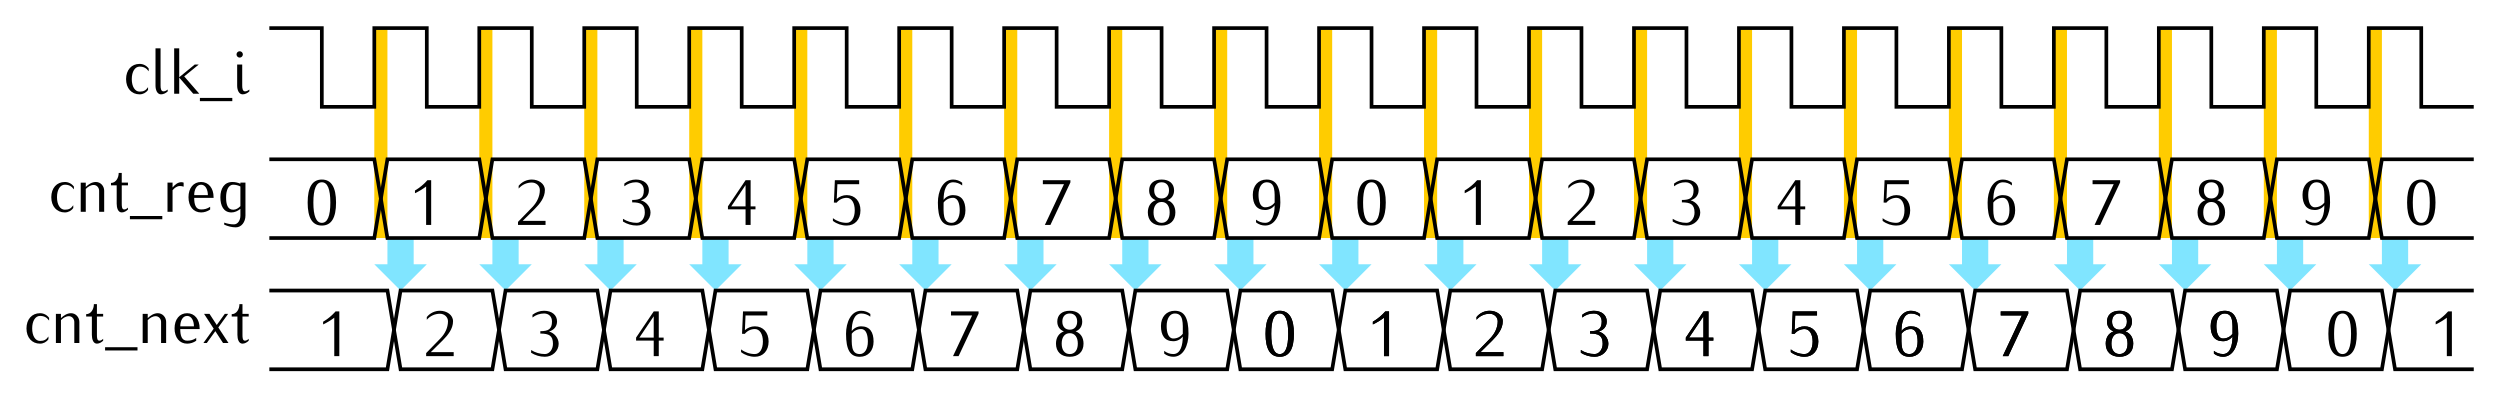 <?xml version="1.0" encoding="UTF-8" standalone="no"?>
<!-- Created with Inkscape (http://www.inkscape.org/) -->

<svg
   width="190.526mm"
   height="30.282mm"
   viewBox="0 0 675.093 107.299"
   id="svg19691"
   version="1.1"
   xmlns="http://www.w3.org/2000/svg"
   xmlns:svg="http://www.w3.org/2000/svg"
   xmlns:rdf="http://www.w3.org/1999/02/22-rdf-syntax-ns#"
   xmlns:cc="http://creativecommons.org/ns#"
   xmlns:dc="http://purl.org/dc/elements/1.1/">
  <defs
     id="defs19693" />
  <g
     id="layer1"
     transform="translate(-15.852,-34.933)">
    <path
       style="fill:#80e5ff;fill-rule:evenodd;stroke:none;stroke-width:1px;stroke-linecap:butt;stroke-linejoin:miter;stroke-opacity:1"
       d="m 574.016,99.213 v 7.087 h -3.543 l 7.087,7.087 7.087,-7.087 h -3.543 v -7.087 z"
       id="path32318" />
    <path
       id="path32320"
       d="m 602.362,99.213 v 7.087 h -3.543 l 7.087,7.087 7.087,-7.087 h -3.543 v -7.087 z"
       style="fill:#80e5ff;fill-rule:evenodd;stroke:none;stroke-width:1px;stroke-linecap:butt;stroke-linejoin:miter;stroke-opacity:1" />
    <path
       style="fill:#80e5ff;fill-rule:evenodd;stroke:none;stroke-width:1px;stroke-linecap:butt;stroke-linejoin:miter;stroke-opacity:1"
       d="m 403.937,99.213 v 7.087 h -3.543 l 7.087,7.087 7.087,-7.087 h -3.543 v -7.087 z"
       id="path32290" />
    <path
       id="path32292"
       d="m 432.283,99.213 v 7.087 h -3.543 l 7.087,7.087 7.087,-7.087 h -3.543 v -7.087 z"
       style="fill:#80e5ff;fill-rule:evenodd;stroke:none;stroke-width:1px;stroke-linecap:butt;stroke-linejoin:miter;stroke-opacity:1" />
    <path
       style="fill:#80e5ff;fill-rule:evenodd;stroke:none;stroke-width:1px;stroke-linecap:butt;stroke-linejoin:miter;stroke-opacity:1"
       d="m 460.63,99.213 v 7.087 h -3.543 l 7.087,7.087 7.087,-7.087 h -3.543 v -7.087 z"
       id="path32294" />
    <path
       id="path32296"
       d="m 488.976,99.213 v 7.087 h -3.543 l 7.087,7.087 7.087,-7.087 h -3.543 v -7.087 z"
       style="fill:#80e5ff;fill-rule:evenodd;stroke:none;stroke-width:1px;stroke-linecap:butt;stroke-linejoin:miter;stroke-opacity:1" />
    <path
       id="path32298"
       d="m 517.323,99.213 v 7.087 h -3.543 l 7.087,7.087 7.087,-7.087 h -3.543 v -7.087 z"
       style="fill:#80e5ff;fill-rule:evenodd;stroke:none;stroke-width:1px;stroke-linecap:butt;stroke-linejoin:miter;stroke-opacity:1" />
    <path
       style="fill:#80e5ff;fill-rule:evenodd;stroke:none;stroke-width:1px;stroke-linecap:butt;stroke-linejoin:miter;stroke-opacity:1"
       d="m 545.669,99.213 v 7.087 h -3.543 l 7.087,7.087 7.087,-7.087 h -3.543 v -7.087 z"
       id="path32300" />
    <path
       id="path32302"
       d="m 347.244,99.213 v 7.087 h -3.543 l 7.087,7.087 7.087,-7.087 h -3.543 v -7.087 z"
       style="fill:#80e5ff;fill-rule:evenodd;stroke:none;stroke-width:1px;stroke-linecap:butt;stroke-linejoin:miter;stroke-opacity:1" />
    <path
       style="fill:#80e5ff;fill-rule:evenodd;stroke:none;stroke-width:1px;stroke-linecap:butt;stroke-linejoin:miter;stroke-opacity:1"
       d="m 375.591,99.213 v 7.087 h -3.543 l 7.087,7.087 7.087,-7.087 h -3.543 v -7.087 z"
       id="path32304" />
    <path
       id="path32278"
       d="m 177.165,99.213 v 7.087 h -3.543 l 7.087,7.087 7.087,-7.087 h -3.543 v -7.087 z"
       style="fill:#80e5ff;fill-rule:evenodd;stroke:none;stroke-width:1px;stroke-linecap:butt;stroke-linejoin:miter;stroke-opacity:1" />
    <path
       style="fill:#80e5ff;fill-rule:evenodd;stroke:none;stroke-width:1px;stroke-linecap:butt;stroke-linejoin:miter;stroke-opacity:1"
       d="m 205.512,99.213 v 7.087 h -3.543 l 7.087,7.087 7.087,-7.087 h -3.543 v -7.087 z"
       id="path32280" />
    <path
       id="path32282"
       d="m 233.858,99.213 v 7.087 h -3.543 l 7.087,7.087 7.087,-7.087 h -3.543 v -7.087 z"
       style="fill:#80e5ff;fill-rule:evenodd;stroke:none;stroke-width:1px;stroke-linecap:butt;stroke-linejoin:miter;stroke-opacity:1" />
    <path
       style="fill:#80e5ff;fill-rule:evenodd;stroke:none;stroke-width:1px;stroke-linecap:butt;stroke-linejoin:miter;stroke-opacity:1"
       d="m 262.205,99.213 v 7.087 h -3.543 l 7.087,7.087 7.087,-7.087 h -3.543 v -7.087 z"
       id="path32284" />
    <path
       style="fill:#80e5ff;fill-rule:evenodd;stroke:none;stroke-width:1px;stroke-linecap:butt;stroke-linejoin:miter;stroke-opacity:1"
       d="m 290.551,99.213 v 7.087 h -3.543 l 7.087,7.087 7.087,-7.087 h -3.543 v -7.087 z"
       id="path32286" />
    <path
       id="path32288"
       d="m 318.898,99.213 v 7.087 h -3.543 l 7.087,7.087 7.087,-7.087 h -3.543 v -7.087 z"
       style="fill:#80e5ff;fill-rule:evenodd;stroke:none;stroke-width:1px;stroke-linecap:butt;stroke-linejoin:miter;stroke-opacity:1" />
    <path
       style="fill:#80e5ff;fill-rule:evenodd;stroke:none;stroke-width:1px;stroke-linecap:butt;stroke-linejoin:miter;stroke-opacity:1"
       d="m 120.472,99.213 v 7.087 h -3.543 l 7.087,7.087 7.087,-7.087 h -3.543 v -7.087 z"
       id="path32274" />
    <path
       id="path32276"
       d="m 148.819,99.213 v 7.087 h -3.543 l 7.087,7.087 7.087,-7.087 h -3.543 v -7.087 z"
       style="fill:#80e5ff;fill-rule:evenodd;stroke:none;stroke-width:1px;stroke-linecap:butt;stroke-linejoin:miter;stroke-opacity:1" />
    <path
       id="path32306"
       d="m 630.709,99.213 v 7.087 h -3.543 l 7.087,7.087 7.087,-7.087 h -3.543 v -7.087 z"
       style="fill:#80e5ff;fill-rule:evenodd;stroke:none;stroke-width:1px;stroke-linecap:butt;stroke-linejoin:miter;stroke-opacity:1" />
    <path
       style="fill:#80e5ff;fill-rule:evenodd;stroke:none;stroke-width:1px;stroke-linecap:butt;stroke-linejoin:miter;stroke-opacity:1"
       d="m 659.055,99.213 v 7.087 h -3.543 l 7.087,7.087 7.087,-7.087 h -3.543 v -7.087 z"
       id="path32308" />
    <path
       id="rect31670"
       style="fill:#ffcc00;stroke-width:5.669"
       d="m 116.929,42.52 h 3.543 c 0,0 0,10e-7 0,2e-6 v 56.693 c 0,10e-7 0,10e-7 0,10e-7 h -3.543 c 0,0 0,0 0,-10e-7 v -56.693 c 0,-1e-6 0,-2e-6 0,-2e-6 z" />
    <path
       id="rect32212"
       style="fill:#ffcc00;stroke-width:5.669"
       d="m 145.276,42.52 h 3.543 c 0,0 0,10e-7 0,2e-6 v 56.693 c 0,10e-7 0,10e-7 0,10e-7 h -3.543 c 0,0 0,0 0,-10e-7 v -56.693 c 0,-1e-6 0,-2e-6 0,-2e-6 z" />
    <path
       id="rect32214"
       style="fill:#ffcc00;stroke-width:5.669"
       d="m 173.622,42.52 h 3.543 c 0,0 0,10e-7 0,2e-6 v 56.693 c 0,10e-7 0,10e-7 0,10e-7 h -3.543 c 0,0 0,0 0,-10e-7 v -56.693 c 0,-1e-6 0,-2e-6 0,-2e-6 z" />
    <path
       id="rect32216"
       style="fill:#ffcc00;stroke-width:5.669"
       d="m 201.969,42.52 h 3.543 c 0,0 0,10e-7 0,2e-6 v 56.693 c 0,10e-7 0,10e-7 0,10e-7 h -3.543 c 0,0 0,0 0,-10e-7 v -56.693 c 0,-1e-6 0,-2e-6 0,-2e-6 z" />
    <path
       id="rect32218"
       style="fill:#ffcc00;stroke-width:5.669"
       d="m 230.315,42.52 h 3.543 c 0,0 0,10e-7 0,2e-6 v 56.693 c 0,10e-7 0,10e-7 0,10e-7 h -3.543 c 0,0 0,0 0,-10e-7 v -56.693 c 0,-1e-6 0,-2e-6 0,-2e-6 z" />
    <path
       id="rect32220"
       style="fill:#ffcc00;stroke-width:5.669"
       d="m 258.661,42.52 h 3.543 c 0,0 0,10e-7 0,2e-6 v 56.693 c 0,10e-7 0,10e-7 0,10e-7 h -3.543 c 0,0 0,0 0,-10e-7 v -56.693 c 0,-1e-6 0,-2e-6 0,-2e-6 z" />
    <path
       id="rect32222"
       style="fill:#ffcc00;stroke-width:5.669"
       d="m 287.008,42.52 h 3.543 c 0,0 10e-6,10e-7 10e-6,2e-6 v 56.693 c 0,10e-7 -10e-6,10e-7 -10e-6,10e-7 h -3.543 c -10e-6,0 -10e-6,0 -10e-6,-10e-7 v -56.693 c 0,-1e-6 0,-2e-6 10e-6,-2e-6 z" />
    <path
       id="rect32224"
       style="fill:#ffcc00;stroke-width:5.669"
       d="m 315.354,42.52 h 3.543 c 0,0 0,10e-7 0,2e-6 v 56.693 c 0,10e-7 0,10e-7 0,10e-7 h -3.543 c 0,0 0,0 0,-10e-7 v -56.693 c 0,-1e-6 0,-2e-6 0,-2e-6 z" />
    <path
       id="rect32226"
       style="fill:#ffcc00;stroke-width:5.669"
       d="m 343.701,42.52 h 3.543 c 0,0 0,10e-7 0,2e-6 v 56.693 c 0,10e-7 0,10e-7 0,10e-7 h -3.543 c 0,0 0,0 0,-10e-7 v -56.693 c 0,-1e-6 0,-2e-6 0,-2e-6 z" />
    <path
       id="rect32228"
       style="fill:#ffcc00;stroke-width:5.669"
       d="m 372.047,42.52 h 3.543 c 0,0 0,10e-7 0,2e-6 v 56.693 c 0,10e-7 0,10e-7 0,10e-7 h -3.543 c 0,0 0,0 0,-10e-7 v -56.693 c 0,-1e-6 0,-2e-6 0,-2e-6 z" />
    <path
       id="rect32230"
       style="fill:#ffcc00;stroke-width:5.669"
       d="m 400.394,42.52 h 3.543 c 0,0 0,10e-7 0,2e-6 v 56.693 c 0,10e-7 0,10e-7 0,10e-7 h -3.543 c 0,0 0,0 0,-10e-7 v -56.693 c 0,-1e-6 0,-2e-6 0,-2e-6 z" />
    <path
       id="rect32232"
       style="fill:#ffcc00;stroke-width:5.669"
       d="m 428.74,42.52 h 3.543 c 0,0 0,10e-7 0,2e-6 v 56.693 c 0,10e-7 0,10e-7 0,10e-7 h -3.543 c 0,0 0,0 0,-10e-7 v -56.693 c 0,-1e-6 0,-2e-6 0,-2e-6 z" />
    <path
       id="rect32234"
       style="fill:#ffcc00;stroke-width:5.669"
       d="m 457.087,42.52 h 3.543 c 0,0 0,10e-7 0,2e-6 v 56.693 c 0,10e-7 0,10e-7 0,10e-7 h -3.543 c 0,0 0,0 0,-10e-7 v -56.693 c 0,-1e-6 0,-2e-6 0,-2e-6 z" />
    <path
       id="rect32236"
       style="fill:#ffcc00;stroke-width:5.669"
       d="m 485.433,42.52 h 3.543 c 1e-5,0 1e-5,10e-7 1e-5,2e-6 v 56.693 c 0,10e-7 0,10e-7 -1e-5,10e-7 h -3.543 c 0,0 -10e-6,0 -10e-6,-10e-7 v -56.693 c 0,-1e-6 10e-6,-2e-6 10e-6,-2e-6 z" />
    <path
       id="rect32238"
       style="fill:#ffcc00;stroke-width:5.669"
       d="m 513.78,42.52 h 3.543 c 0,0 0,10e-7 0,2e-6 v 56.693 c 0,10e-7 0,10e-7 0,10e-7 h -3.543 c 0,0 0,0 0,-10e-7 v -56.693 c 0,-1e-6 0,-2e-6 0,-2e-6 z" />
    <path
       id="rect32240"
       style="fill:#ffcc00;stroke-width:5.669"
       d="m 542.126,42.52 h 3.543 c 0,0 0,10e-7 0,2e-6 v 56.693 c 0,10e-7 0,10e-7 0,10e-7 h -3.543 c 0,0 0,0 0,-10e-7 v -56.693 c 0,-1e-6 0,-2e-6 0,-2e-6 z" />
    <path
       id="rect32242"
       style="fill:#ffcc00;stroke-width:5.669"
       d="m 570.472,42.52 h 3.543 c 0,0 0,10e-7 0,2e-6 v 56.693 c 0,10e-7 0,10e-7 0,10e-7 h -3.543 c 0,0 0,0 0,-10e-7 v -56.693 c 0,-1e-6 0,-2e-6 0,-2e-6 z" />
    <path
       id="rect32244"
       style="fill:#ffcc00;stroke-width:5.669"
       d="m 598.819,42.52 h 3.543 c 0,0 0,10e-7 0,2e-6 v 56.693 c 0,10e-7 0,10e-7 0,10e-7 h -3.543 c 0,0 0,0 0,-10e-7 v -56.693 c 0,-1e-6 0,-2e-6 0,-2e-6 z" />
    <path
       id="rect32246"
       style="fill:#ffcc00;stroke-width:5.669"
       d="m 627.165,42.52 h 3.543 c 0,0 0,10e-7 0,2e-6 v 56.693 c 0,10e-7 0,10e-7 0,10e-7 h -3.543 c 0,0 0,0 0,-10e-7 v -56.693 c 0,-1e-6 0,-2e-6 0,-2e-6 z" />
    <path
       id="rect32248"
       style="fill:#ffcc00;stroke-width:5.669"
       d="m 655.512,42.52 h 3.543 c 0,0 0,10e-7 0,2e-6 v 56.693 c 0,10e-7 0,10e-7 0,10e-7 h -3.543 c 0,0 0,0 0,-10e-7 v -56.693 c 0,-1e-6 0,-2e-6 0,-2e-6 z" />
    <g
       aria-label="clk_i"
       id="text24487"
       style="line-height:0%;font-family:Iwona;-inkscape-font-specification:Iwona;text-align:end;letter-spacing:0px;word-spacing:0px;text-anchor:end;stroke-width:1px">
      <path
         d="m 56.006,54.181 v -0.735 c -0.56,-0.787 -1.47,-1.26 -2.45,-1.26 -2.188,0 -3.658,1.645 -3.658,4.112 0,2.467 1.47,4.112 3.658,4.112 0.91,0 1.768,-0.455 2.275,-1.208 v -0.735 c -0.595,0.892 -1.208,1.208 -2.275,1.208 -1.26,0 -2.118,-1.347 -2.118,-3.377 0,-2.03 0.858,-3.377 2.118,-3.377 1.085,0 1.82,0.385 2.45,1.26 z"
         style="font-size:17.5px;line-height:10"
         id="path183" />
      <path
         d="m 61.134,59.624 v -0.525 c -0.333,0.28 -0.718,0.507 -1.155,0.507 -0.647,0 -0.77,-0.805 -0.77,-1.558 v -10.062 h -1.365 v 10.062 c 0,1.173 0.455,2.362 1.488,2.362 0.665,0 1.295,-0.333 1.802,-0.787 z"
         style="font-size:17.5px;line-height:10"
         id="path185" />
      <path
         d="m 69.656,60.236 -4.06,-4.673 3.92,-3.203 h -1.085 l -4.183,3.43 v -7.805 h -1.365 v 12.25 h 1.365 v -4.357 l 3.78,4.357 z"
         style="font-size:17.5px;line-height:10"
         id="path187" />
      <path
         d="m 78.581,62.249 v -0.875 h -8.75 v 0.875 z"
         style="font-size:17.5px;line-height:10"
         id="path189" />
      <path
         d="m 83.183,59.624 v -0.525 c -0.333,0.28 -0.718,0.507 -1.155,0.507 -0.647,0 -0.77,-0.805 -0.77,-1.558 v -5.688 h -1.365 v 5.688 c 0,1.173 0.455,2.362 1.488,2.362 0.665,0 1.295,-0.333 1.802,-0.787 z m -1.75,-9.992 c 0,-0.472 -0.385,-0.858 -0.858,-0.858 -0.472,0 -0.858,0.385 -0.858,0.858 0,0.472 0.385,0.858 0.858,0.858 0.472,0 0.858,-0.385 0.858,-0.858 z"
         style="font-size:17.5px;line-height:10"
         id="path191" />
    </g>
    <g
       aria-label="cnt_reg"
       id="text24491"
       style="line-height:0%;font-family:Iwona;-inkscape-font-specification:Iwona;text-align:end;letter-spacing:0px;word-spacing:0px;text-anchor:end;stroke-width:1px">
      <path
         d="m 35.811,86.071 v -0.735 c -0.56,-0.787 -1.47,-1.26 -2.45,-1.26 -2.188,0 -3.658,1.645 -3.658,4.112 0,2.467 1.47,4.112 3.658,4.112 0.91,0 1.768,-0.455 2.275,-1.208 v -0.735 c -0.595,0.892 -1.208,1.208 -2.275,1.208 -1.26,0 -2.118,-1.347 -2.118,-3.377 0,-2.03 0.858,-3.377 2.118,-3.377 1.085,0 1.82,0.385 2.45,1.26 z"
         style="font-size:17.5px;line-height:10"
         id="path194" />
      <path
         d="m 43.984,92.126 v -5.688 c 0,-1.278 -0.98,-2.362 -2.24,-2.362 -1.05,0 -1.978,0.595 -2.73,1.33 v -1.155 h -1.365 v 7.875 h 1.365 v -6.178 c 0.595,-0.595 1.33,-1.067 2.152,-1.067 0.823,0 1.452,0.718 1.452,1.558 v 5.688 z"
         style="font-size:17.5px;line-height:10"
         id="path196" />
      <path
         d="m 50.406,91.513 v -0.525 c -0.28,0.28 -0.613,0.507 -1.015,0.507 -0.63,0 -0.665,-0.823 -0.665,-1.558 v -4.952 h 1.68 v -0.735 h -1.68 v -2.625 h -0.823 c 0,1.4 -0.805,2.712 -2.083,2.712 v 0.647 h 1.54 v 4.952 c 0,1.155 0.367,2.362 1.365,2.362 0.647,0 1.208,-0.35 1.68,-0.787 z"
         style="font-size:17.5px;line-height:10"
         id="path198" />
      <path
         d="m 59.681,94.138 v -0.875 h -8.75 v 0.875 z"
         style="font-size:17.5px;line-height:10"
         id="path200" />
      <path
         d="m 65.439,85.336 v -1.085 c -0.193,-0.07 -0.403,-0.122 -0.595,-0.122 -0.98,0 -1.768,0.682 -2.397,1.435 v -1.312 h -1.365 v 7.875 h 1.365 v -5.827 c 0.525,-0.613 1.19,-1.137 1.995,-1.137 0.333,0 0.682,0.07 0.998,0.175 z"
         style="font-size:17.5px;line-height:10"
         id="path202" />
      <path
         d="m 73.524,88.363 v -0.175 c 0,-2.467 -1.347,-4.112 -3.377,-4.112 -2.047,0 -3.395,1.645 -3.395,4.112 0,2.467 1.347,4.112 3.395,4.112 0.875,0 1.732,-0.28 2.45,-0.787 v -0.735 c -0.823,0.525 -1.488,0.718 -2.45,0.718 -1.488,0 -1.855,-1.417 -1.855,-3.132 z m -1.54,-0.735 h -3.692 c 0,-1.4 0.595,-2.817 1.855,-2.817 1.242,0 1.837,1.417 1.837,2.817 z"
         style="font-size:17.5px;line-height:10"
         id="path204" />
      <path
         d="m 82.133,93.176 v -8.925 h -1.365 v 0.297 c -0.682,-0.297 -1.417,-0.472 -2.152,-0.472 -2.188,0 -3.255,1.75 -3.255,4.112 0,2.328 0.875,4.112 2.993,4.112 0.892,0 1.715,-0.403 2.415,-0.963 v 1.837 c 0,1.208 -0.665,2.345 -1.75,2.345 -0.892,0 -1.785,-0.175 -2.625,-0.472 v 0.542 c 0.98,0.455 2.065,0.735 3.15,0.735 1.54,0 2.59,-1.505 2.59,-3.15 z m -1.365,-2.572 c -0.525,0.525 -1.173,0.963 -1.925,0.963 -1.593,0 -1.942,-1.54 -1.942,-3.377 0,-1.645 0.507,-3.377 1.942,-3.377 0.665,0 1.33,0.175 1.925,0.472 z"
         style="font-size:17.5px;line-height:10"
         id="path206" />
    </g>
    <path
       style="fill:none;fill-rule:evenodd;stroke:#000000;stroke-width:1px;stroke-linecap:butt;stroke-linejoin:miter;stroke-opacity:1"
       d="m 88.583,42.52 h 14.173 v 21.26 h 14.173 V 42.52 h 14.173 v 21.26 h 14.173 V 42.52 h 14.173 v 21.26 h 14.173 V 42.52 h 14.173 v 21.26 h 14.173 V 42.52 h 14.173 v 21.26 h 14.173 V 42.52 h 14.173 V 63.78 H 258.661 V 42.52 h 14.173 v 21.26 h 14.173 V 42.52 h 14.173 v 21.26 h 14.173 V 42.52 h 14.173 v 21.26 h 14.173 V 42.52 h 14.173 v 21.26 h 14.173 V 42.52 h 14.173 v 21.26 h 14.173 V 42.52 h 14.173 v 21.26 h 14.173 V 42.52 h 14.173 V 63.78 H 457.087 V 42.52 h 14.173 v 21.26 h 14.173 V 42.52 h 14.173 v 21.26 h 14.173 V 42.52 h 14.173 v 21.26 h 14.173 l 1e-5,-21.26 h 14.173 v 21.26 h 14.173 V 42.52 h 14.173 v 21.26 h 14.173 V 42.52 h 14.173 v 21.26 h 14.173 V 42.52 h 14.173 v 21.26 h 14.173 V 42.52 h 14.173 v 21.26 h 14.173"
       id="path29163" />
    <path
       id="path29175"
       d="m 88.583,99.213 h 28.346 l 3.543,-21.26 h 24.803 l 3.543,21.26 h 24.803 l 3.543,-21.26 h 24.803 l 3.543,21.26 h 24.803 l 3.543,-21.26 h 24.803 l 3.543,21.26 h 24.803 l 3.543,-21.26 h 24.803 l 3.543,21.26 h 24.803 l 3.543,-21.26 h 24.803 l 3.543,21.26 h 24.803 l 3.543,-21.26 h 24.803 l 3.543,21.26 h 24.803 l 3.543,-21.26 h 24.803 l 3.543,21.26 h 24.803 l 3.543,-21.26 h 24.803 l 3.543,21.26 h 24.803 l 3.543,-21.26 h 24.803 l 3.543,21.26 h 24.803 l 3.543,-21.26 h 24.803 l 3.543,21.26 h 24.803"
       style="fill:none;fill-rule:evenodd;stroke:#000000;stroke-width:1px;stroke-linecap:butt;stroke-linejoin:miter;stroke-opacity:1" />
    <path
       style="fill:none;fill-rule:evenodd;stroke:#000000;stroke-width:1px;stroke-linecap:butt;stroke-linejoin:miter;stroke-opacity:1"
       d="m 88.583,77.953 h 28.346 l 3.543,21.26 h 24.803 l 3.543,-21.26 h 24.803 l 3.543,21.26 h 24.803 l 3.543,-21.26 h 24.803 l 3.543,21.26 h 24.803 l 3.543,-21.26 h 24.803 l 3.543,21.26 h 24.803 l 3.543,-21.26 h 24.803 l 3.543,21.26 h 24.803 l 3.543,-21.26 h 24.803 l 3.543,21.26 h 24.803 l 3.543,-21.26 h 24.803 l 3.543,21.26 h 24.803 l 3.543,-21.26 h 24.803 l 3.543,21.26 h 24.803 l 3.543,-21.26 h 24.803 l 3.543,21.26 h 24.803 l 3.543,-21.26 h 24.803 l 3.543,21.26 h 24.803 l 3.543,-21.26 h 24.803"
       id="path29177" />
    <g
       aria-label="0"
       id="text29183"
       style="line-height:0%;font-family:Iwona;-inkscape-font-specification:Iwona;text-align:center;letter-spacing:0px;word-spacing:0px;text-anchor:middle;stroke-width:1px">
      <path
         d="m 106.597,89.632 c 0,-4.147 -1.278,-6.213 -3.833,-6.213 -2.555,0 -3.833,2.065 -3.833,6.213 0,4.147 1.278,6.213 3.833,6.213 2.555,0 3.833,-2.065 3.833,-6.213 z m -1.54,0 c 0,3.658 -0.77,5.478 -2.292,5.478 -1.522,0 -2.292,-1.82 -2.292,-5.478 0,-3.658 0.77,-5.478 2.292,-5.478 1.522,0 2.292,1.82 2.292,5.478 z"
         style="font-size:17.5px;line-height:10"
         id="path209" />
    </g>
    <g
       aria-label="1"
       id="text29187"
       style="line-height:0%;font-family:Iwona;-inkscape-font-specification:Iwona;text-align:center;letter-spacing:0px;word-spacing:0px;text-anchor:middle;stroke-width:1px">
      <path
         d="m 132.284,95.669 v -12.075 h -1.015 c -0.963,1.103 -2.1,2.047 -3.36,2.783 v 0.735 c 1.067,-0.507 2.065,-1.103 3.01,-1.82 v 10.377 z"
         style="font-size:17.5px;line-height:10"
         id="path212" />
    </g>
    <g
       aria-label="2"
       id="text29191"
       style="line-height:0%;font-family:Iwona;-inkscape-font-specification:Iwona;text-align:center;letter-spacing:0px;word-spacing:0px;text-anchor:middle;stroke-width:1px">
      <path
         d="m 163.168,95.669 v -1.085 h -6.178 l 3.22,-3.185 c 1.435,-1.435 2.783,-3.115 2.783,-5.145 0,-1.715 -1.698,-2.835 -3.535,-2.835 -1.383,0 -2.695,0.63 -3.553,1.698 v 0.735 c 0.892,-1.032 2.188,-1.627 3.553,-1.627 1.173,0 2.17,0.875 2.17,2.03 0,1.732 -0.805,3.342 -1.995,4.585 l -3.902,4.008 v 0.823 z"
         style="font-size:17.5px;line-height:10"
         id="path215" />
    </g>
    <g
       aria-label="3"
       id="text29195"
       style="line-height:0%;font-family:Iwona;-inkscape-font-specification:Iwona;text-align:center;letter-spacing:0px;word-spacing:0px;text-anchor:middle;stroke-width:1px">
      <path
         d="m 191.514,92.344 c 0,-1.54 -1.085,-2.87 -2.59,-3.325 1.33,-0.385 2.152,-1.383 2.152,-2.712 0,-1.732 -1.4,-2.888 -3.5,-2.888 -1.137,0 -2.24,0.385 -3.132,1.085 v 0.735 c 0.892,-0.7 1.995,-1.085 3.132,-1.085 1.278,0 2.135,0.858 2.135,2.152 0,2.083 -0.963,2.625 -3.15,2.625 v 0.647 c 2.362,0 3.413,0.56 3.413,2.765 0,1.522 -0.98,2.765 -2.17,2.765 -1.33,0 -2.625,-0.385 -3.728,-1.085 v 0.735 c 1.103,0.7 2.397,1.085 3.728,1.085 2.03,0 3.71,-1.575 3.71,-3.5 z"
         style="font-size:17.5px;line-height:10"
         id="path218" />
    </g>
    <g
       aria-label="4"
       id="text29199"
       style="line-height:0%;font-family:Iwona;-inkscape-font-specification:Iwona;text-align:center;letter-spacing:0px;word-spacing:0px;text-anchor:middle;stroke-width:1px">
      <path
         d="m 219.86,91.469 v -0.805 h -1.312 v -7.07 h -1.365 l -4.76,7.07 v 0.805 h 4.76 v 4.2 h 1.365 v -4.2 z m -2.678,-0.805 h -3.868 l 3.868,-5.758 z"
         style="font-size:17.5px;line-height:10"
         id="path221" />
    </g>
    <g
       aria-label="5"
       id="text29203"
       style="line-height:0%;font-family:Iwona;-inkscape-font-specification:Iwona;text-align:center;letter-spacing:0px;word-spacing:0px;text-anchor:middle;stroke-width:1px">
      <path
         d="m 248.207,91.732 c 0,-2.467 -1.488,-4.112 -3.71,-4.112 -1.015,0 -1.96,0.385 -2.695,1.032 l 0.175,-3.973 h 5.88 v -1.085 h -6.562 l -0.263,6.037 0.735,0.035 c 0.665,-0.823 1.663,-1.312 2.73,-1.312 1.295,0 2.17,1.347 2.17,3.377 0,2.03 -0.875,3.377 -2.17,3.377 -1.347,0 -2.66,-0.438 -3.728,-1.26 v 0.735 c 1.067,0.823 2.38,1.26 3.728,1.26 2.223,0 3.71,-1.645 3.71,-4.112 z"
         style="font-size:17.5px;line-height:10"
         id="path224" />
    </g>
    <g
       aria-label="6"
       id="text29207"
       style="line-height:0%;font-family:Iwona;-inkscape-font-specification:Iwona;text-align:center;letter-spacing:0px;word-spacing:0px;text-anchor:middle;stroke-width:1px">
      <path
         d="m 276.553,91.732 c 0,-2.52 -0.998,-4.112 -3.342,-4.112 -1.015,0 -1.96,0.472 -2.555,1.278 0,-2.292 0.578,-4.742 2.555,-4.742 0.892,0 1.768,0.297 2.467,0.858 v -0.735 c -0.7,-0.56 -1.575,-0.858 -2.467,-0.858 -2.748,0 -4.095,3.115 -4.095,6.213 0,4.34 1.12,6.213 3.728,6.213 2.223,0 3.71,-1.645 3.71,-4.112 z m -1.54,0 c 0,2.03 -0.875,3.377 -2.17,3.377 -2.45,0 -2.188,-2.643 -2.188,-5.478 0.595,-0.805 1.54,-1.278 2.555,-1.278 1.4,0 1.802,1.75 1.802,3.377 z"
         style="font-size:17.5px;line-height:10"
         id="path227" />
    </g>
    <g
       aria-label="7"
       id="text29211"
       style="line-height:0%;font-family:Iwona;-inkscape-font-specification:Iwona;text-align:center;letter-spacing:0px;word-spacing:0px;text-anchor:middle;stroke-width:1px">
      <path
         d="m 304.9,84.189 v -0.595 h -7.438 v 1.085 h 5.705 l -5.162,10.99 h 1.505 z"
         style="font-size:17.5px;line-height:10"
         id="path230" />
    </g>
    <g
       aria-label="8"
       id="text29215"
       style="line-height:0%;font-family:Iwona;-inkscape-font-specification:Iwona;text-align:center;letter-spacing:0px;word-spacing:0px;text-anchor:middle;stroke-width:1px">
      <path
         d="m 333.246,92.292 c 0,-1.645 -0.787,-2.817 -2.135,-3.308 1.137,-0.42 1.785,-1.365 1.785,-2.643 0,-1.82 -1.278,-2.922 -3.36,-2.922 -2.1,0 -3.377,1.103 -3.377,2.922 0,1.278 0.647,2.223 1.785,2.643 -1.347,0.49 -2.135,1.663 -2.135,3.308 0,2.205 1.417,3.553 3.728,3.553 2.292,0 3.71,-1.347 3.71,-3.553 z m -1.715,-5.95 c 0,1.347 -0.77,2.188 -1.995,2.188 -1.242,0 -2.013,-0.84 -2.013,-2.188 0,-1.365 0.77,-2.188 2.013,-2.188 1.225,0 1.995,0.823 1.995,2.188 z m 0.175,5.95 c 0,1.75 -0.823,2.817 -2.17,2.817 -1.365,0 -2.188,-1.067 -2.188,-2.817 0,-1.75 0.823,-2.817 2.188,-2.817 1.347,0 2.17,1.067 2.17,2.817 z"
         style="font-size:17.5px;line-height:10"
         id="path233" />
    </g>
    <g
       aria-label="9"
       id="text29219"
       style="line-height:0%;font-family:Iwona;-inkscape-font-specification:Iwona;text-align:center;letter-spacing:0px;word-spacing:0px;text-anchor:middle;stroke-width:1px">
      <path
         d="m 361.593,89.632 c 0,-4.34 -1.12,-6.213 -3.71,-6.213 -2.24,0 -3.728,1.645 -3.728,4.112 0,2.52 0.998,4.112 3.342,4.112 1.015,0 1.96,-0.472 2.555,-1.278 0,2.292 -0.578,4.742 -2.555,4.742 -0.892,0 -1.768,-0.297 -2.467,-0.858 v 0.735 c 0.7,0.56 1.575,0.858 2.467,0.858 2.748,0 4.095,-3.115 4.095,-6.213 z m -1.54,0 c -0.595,0.805 -1.54,1.278 -2.555,1.278 -1.4,0 -1.802,-1.75 -1.802,-3.377 0,-2.03 0.875,-3.377 2.188,-3.377 2.433,0 2.17,2.643 2.17,5.478 z"
         style="font-size:17.5px;line-height:10"
         id="path236" />
    </g>
    <g
       aria-label="cnt_next"
       id="text31530"
       style="line-height:0%;font-family:Iwona;-inkscape-font-specification:Iwona;text-align:end;letter-spacing:0px;word-spacing:0px;text-anchor:end;stroke-width:1px">
      <path
         d="m 29.109,121.504 v -0.735 c -0.56,-0.787 -1.47,-1.26 -2.45,-1.26 -2.188,0 -3.658,1.645 -3.658,4.112 0,2.467 1.47,4.112 3.658,4.112 0.91,0 1.768,-0.455 2.275,-1.208 v -0.735 c -0.595,0.892 -1.208,1.208 -2.275,1.208 -1.26,0 -2.118,-1.347 -2.118,-3.377 0,-2.03 0.858,-3.377 2.118,-3.377 1.085,0 1.82,0.385 2.45,1.26 z"
         style="font-size:17.5px;line-height:10"
         id="path239" />
      <path
         d="m 37.281,127.559 v -5.688 c 0,-1.278 -0.98,-2.362 -2.24,-2.362 -1.05,0 -1.978,0.595 -2.73,1.33 v -1.155 h -1.365 v 7.875 h 1.365 v -6.178 c 0.595,-0.595 1.33,-1.067 2.152,-1.067 0.823,0 1.452,0.718 1.452,1.558 v 5.688 z"
         style="font-size:17.5px;line-height:10"
         id="path241" />
      <path
         d="m 43.704,126.947 v -0.525 c -0.28,0.28 -0.613,0.507 -1.015,0.507 -0.63,0 -0.665,-0.823 -0.665,-1.558 v -4.952 h 1.68 v -0.735 h -1.68 v -2.625 h -0.823 c 0,1.4 -0.805,2.712 -2.083,2.712 v 0.647 h 1.54 v 4.952 c 0,1.155 0.367,2.362 1.365,2.362 0.647,0 1.208,-0.35 1.68,-0.787 z"
         style="font-size:17.5px;line-height:10"
         id="path243" />
      <path
         d="m 52.979,129.572 v -0.875 h -8.75 v 0.875 z"
         style="font-size:17.5px;line-height:10"
         id="path245" />
      <path
         d="m 60.714,127.559 v -5.688 c 0,-1.278 -0.98,-2.362 -2.24,-2.362 -1.05,0 -1.978,0.595 -2.73,1.33 v -1.155 h -1.365 v 7.875 h 1.365 v -6.178 c 0.595,-0.595 1.33,-1.067 2.152,-1.067 0.823,0 1.452,0.718 1.452,1.558 v 5.688 z"
         style="font-size:17.5px;line-height:10"
         id="path247" />
      <path
         d="m 69.761,123.797 v -0.175 c 0,-2.467 -1.347,-4.112 -3.377,-4.112 -2.047,0 -3.395,1.645 -3.395,4.112 0,2.467 1.347,4.112 3.395,4.112 0.875,0 1.732,-0.28 2.45,-0.787 v -0.735 c -0.823,0.525 -1.488,0.718 -2.45,0.718 -1.488,0 -1.855,-1.417 -1.855,-3.132 z m -1.54,-0.735 h -3.692 c 0,-1.4 0.595,-2.817 1.855,-2.817 1.242,0 1.837,1.417 1.837,2.817 z"
         style="font-size:17.5px;line-height:10"
         id="path249" />
      <path
         d="m 77.549,127.559 -2.748,-4.2 2.66,-3.675 h -0.91 l -2.17,3.01 -1.96,-3.01 h -1.47 l 2.607,4.008 -2.783,3.868 h 0.91 l 2.31,-3.203 2.083,3.203 z"
         style="font-size:17.5px;line-height:10"
         id="path251" />
      <path
         d="m 83.008,126.947 v -0.525 c -0.28,0.28 -0.613,0.507 -1.015,0.507 -0.63,0 -0.665,-0.823 -0.665,-1.558 v -4.952 h 1.68 v -0.735 h -1.68 v -2.625 h -0.823 c 0,1.4 -0.805,2.712 -2.083,2.712 v 0.647 h 1.54 v 4.952 c 0,1.155 0.367,2.362 1.365,2.362 0.647,0 1.208,-0.35 1.68,-0.787 z"
         style="font-size:17.5px;line-height:10"
         id="path253" />
    </g>
    <path
       style="fill:none;fill-rule:evenodd;stroke:#000000;stroke-width:1px;stroke-linecap:butt;stroke-linejoin:miter;stroke-opacity:1"
       d="m 88.583,134.646 h 31.89 l 3.543,-21.26 h 24.803 l 3.543,21.26 h 24.803 l 3.543,-21.26 h 24.803 l 3.543,21.26 h 24.803 l 3.543,-21.26 h 24.803 l 3.543,21.26 h 24.803 l 3.543,-21.26 h 24.803 l 3.543,21.26 h 24.803 l 3.543,-21.26 h 24.803 l 3.543,21.26 h 24.803 l 3.543,-21.26 h 24.803 l 3.543,21.26 h 24.803 l 3.543,-21.26 h 24.803 l 3.543,21.26 h 24.803 l 3.543,-21.26 h 24.803 l 3.543,21.26 h 24.803 l 3.543,-21.26 h 24.803 l 3.543,21.26 h 24.803 l 3.543,-21.26 h 24.803 l 3.543,21.26 21.26,-2e-5"
       id="path31534" />
    <path
       id="path31536"
       d="m 88.583,113.386 h 31.89 l 3.543,21.26 h 24.803 l 3.543,-21.26 h 24.803 l 3.543,21.26 h 24.803 l 3.543,-21.26 h 24.803 l 3.543,21.26 h 24.803 l 3.543,-21.26 h 24.803 l 3.543,21.26 h 24.803 l 3.543,-21.26 h 24.803 l 3.543,21.26 h 24.803 l 3.543,-21.26 h 24.803 l 3.543,21.26 h 24.803 l 3.543,-21.26 h 24.803 l 3.543,21.26 h 24.803 l 3.543,-21.26 h 24.803 l 3.543,21.26 h 24.803 l 3.543,-21.26 h 24.803 l 3.543,21.26 h 24.803 l 3.543,-21.26 h 24.803 l 3.543,21.26 h 24.803 l 3.543,-21.26 21.26,-2e-5"
       style="fill:none;fill-rule:evenodd;stroke:#000000;stroke-width:1px;stroke-linecap:butt;stroke-linejoin:miter;stroke-opacity:1" />
    <g
       aria-label="1"
       id="text31546"
       style="line-height:0%;font-family:Iwona;-inkscape-font-specification:Iwona;text-align:center;letter-spacing:0px;word-spacing:0px;text-anchor:middle;stroke-width:1px">
      <path
         d="m 107.481,131.102 v -12.075 h -1.015 c -0.963,1.103 -2.1,2.047 -3.36,2.783 v 0.735 c 1.067,-0.507 2.065,-1.103 3.01,-1.82 v 10.377 z"
         style="font-size:17.5px;line-height:10"
         id="path256" />
    </g>
    <g
       aria-label="2"
       id="text31550"
       style="line-height:0%;font-family:Iwona;-inkscape-font-specification:Iwona;text-align:center;letter-spacing:0px;word-spacing:0px;text-anchor:middle;stroke-width:1px">
      <path
         d="m 138.364,131.102 v -1.085 h -6.178 l 3.22,-3.185 c 1.435,-1.435 2.783,-3.115 2.783,-5.145 0,-1.715 -1.698,-2.835 -3.535,-2.835 -1.383,0 -2.695,0.63 -3.553,1.698 v 0.735 c 0.892,-1.032 2.188,-1.627 3.553,-1.627 1.173,0 2.17,0.875 2.17,2.03 0,1.732 -0.805,3.342 -1.995,4.585 l -3.902,4.008 v 0.823 z"
         style="font-size:17.5px;line-height:10"
         id="path259" />
    </g>
    <g
       aria-label="3"
       id="text31554"
       style="line-height:0%;font-family:Iwona;-inkscape-font-specification:Iwona;text-align:center;letter-spacing:0px;word-spacing:0px;text-anchor:middle;stroke-width:1px">
      <path
         d="m 166.711,127.777 c 0,-1.54 -1.085,-2.87 -2.59,-3.325 1.33,-0.385 2.152,-1.383 2.152,-2.712 0,-1.732 -1.4,-2.888 -3.5,-2.888 -1.137,0 -2.24,0.385 -3.132,1.085 v 0.735 c 0.892,-0.7 1.995,-1.085 3.132,-1.085 1.278,0 2.135,0.858 2.135,2.152 0,2.083 -0.963,2.625 -3.15,2.625 v 0.647 c 2.362,0 3.413,0.56 3.413,2.765 0,1.522 -0.98,2.765 -2.17,2.765 -1.33,0 -2.625,-0.385 -3.728,-1.085 v 0.735 c 1.103,0.7 2.397,1.085 3.728,1.085 2.03,0 3.71,-1.575 3.71,-3.5 z"
         style="font-size:17.5px;line-height:10"
         id="path262" />
    </g>
    <g
       aria-label="4"
       id="text31558"
       style="line-height:0%;font-family:Iwona;-inkscape-font-specification:Iwona;text-align:center;letter-spacing:0px;word-spacing:0px;text-anchor:middle;stroke-width:1px">
      <path
         d="m 195.057,126.902 v -0.805 h -1.312 v -7.07 h -1.365 l -4.76,7.07 v 0.805 h 4.76 v 4.2 h 1.365 v -4.2 z m -2.678,-0.805 h -3.868 l 3.868,-5.758 z"
         style="font-size:17.5px;line-height:10"
         id="path265" />
    </g>
    <g
       aria-label="5"
       id="text31562"
       style="line-height:0%;font-family:Iwona;-inkscape-font-specification:Iwona;text-align:center;letter-spacing:0px;word-spacing:0px;text-anchor:middle;stroke-width:1px">
      <path
         d="m 223.404,127.165 c 0,-2.467 -1.488,-4.112 -3.71,-4.112 -1.015,0 -1.96,0.385 -2.695,1.032 l 0.175,-3.973 h 5.88 v -1.085 h -6.562 l -0.263,6.037 0.735,0.035 c 0.665,-0.823 1.663,-1.312 2.73,-1.312 1.295,0 2.17,1.347 2.17,3.377 0,2.03 -0.875,3.377 -2.17,3.377 -1.347,0 -2.66,-0.438 -3.728,-1.26 v 0.735 c 1.067,0.823 2.38,1.26 3.728,1.26 2.223,0 3.71,-1.645 3.71,-4.112 z"
         style="font-size:17.5px;line-height:10"
         id="path268" />
    </g>
    <g
       aria-label="6"
       id="text31566"
       style="line-height:0%;font-family:Iwona;-inkscape-font-specification:Iwona;text-align:center;letter-spacing:0px;word-spacing:0px;text-anchor:middle;stroke-width:1px">
      <path
         d="m 251.75,127.165 c 0,-2.52 -0.998,-4.112 -3.342,-4.112 -1.015,0 -1.96,0.472 -2.555,1.278 0,-2.292 0.578,-4.742 2.555,-4.742 0.892,0 1.768,0.297 2.467,0.858 v -0.735 c -0.7,-0.56 -1.575,-0.858 -2.467,-0.858 -2.748,0 -4.095,3.115 -4.095,6.213 0,4.34 1.12,6.213 3.728,6.213 2.223,0 3.71,-1.645 3.71,-4.112 z m -1.54,0 c 0,2.03 -0.875,3.377 -2.17,3.377 -2.45,0 -2.188,-2.643 -2.188,-5.478 0.595,-0.805 1.54,-1.278 2.555,-1.278 1.4,0 1.802,1.75 1.802,3.377 z"
         style="font-size:17.5px;line-height:10"
         id="path271" />
    </g>
    <g
       aria-label="7"
       id="text31570"
       style="line-height:0%;font-family:Iwona;-inkscape-font-specification:Iwona;text-align:center;letter-spacing:0px;word-spacing:0px;text-anchor:middle;stroke-width:1px">
      <path
         d="m 280.097,119.622 v -0.595 h -7.438 v 1.085 h 5.705 l -5.162,10.99 h 1.505 z"
         style="font-size:17.5px;line-height:10"
         id="path274" />
    </g>
    <g
       aria-label="8"
       id="text31574"
       style="line-height:0%;font-family:Iwona;-inkscape-font-specification:Iwona;text-align:center;letter-spacing:0px;word-spacing:0px;text-anchor:middle;stroke-width:1px">
      <path
         d="m 308.443,127.725 c 0,-1.645 -0.787,-2.817 -2.135,-3.308 1.137,-0.42 1.785,-1.365 1.785,-2.643 0,-1.82 -1.278,-2.922 -3.36,-2.922 -2.1,0 -3.377,1.103 -3.377,2.922 0,1.278 0.647,2.223 1.785,2.643 -1.347,0.49 -2.135,1.663 -2.135,3.308 0,2.205 1.417,3.553 3.728,3.553 2.292,0 3.71,-1.347 3.71,-3.553 z m -1.715,-5.95 c 0,1.347 -0.77,2.188 -1.995,2.188 -1.242,0 -2.013,-0.84 -2.013,-2.188 0,-1.365 0.77,-2.188 2.013,-2.188 1.225,0 1.995,0.823 1.995,2.188 z m 0.175,5.95 c 0,1.75 -0.823,2.817 -2.17,2.817 -1.365,0 -2.188,-1.067 -2.188,-2.817 0,-1.75 0.823,-2.817 2.188,-2.817 1.347,0 2.17,1.067 2.17,2.817 z"
         style="font-size:17.5px;line-height:10"
         id="path277" />
    </g>
    <g
       aria-label="9"
       id="text31578"
       style="line-height:0%;font-family:Iwona;-inkscape-font-specification:Iwona;text-align:center;letter-spacing:0px;word-spacing:0px;text-anchor:middle;stroke-width:1px">
      <path
         d="m 336.79,125.065 c 0,-4.34 -1.12,-6.213 -3.71,-6.213 -2.24,0 -3.728,1.645 -3.728,4.112 0,2.52 0.998,4.112 3.342,4.112 1.015,0 1.96,-0.472 2.555,-1.278 0,2.292 -0.578,4.742 -2.555,4.742 -0.892,0 -1.768,-0.297 -2.467,-0.858 v 0.735 c 0.7,0.56 1.575,0.858 2.467,0.858 2.748,0 4.095,-3.115 4.095,-6.213 z m -1.54,0 c -0.595,0.805 -1.54,1.278 -2.555,1.278 -1.4,0 -1.802,-1.75 -1.802,-3.377 0,-2.03 0.875,-3.377 2.188,-3.377 2.433,0 2.17,2.643 2.17,5.478 z"
         style="font-size:17.5px;line-height:10"
         id="path280" />
    </g>
    <g
       aria-label="0"
       id="text217"
       style="line-height:0%;font-family:Iwona;-inkscape-font-specification:Iwona;text-align:center;letter-spacing:0px;word-spacing:0px;text-anchor:middle;stroke-width:1px">
      <path
         d="m 390.062,89.632 c 0,-4.147 -1.278,-6.213 -3.833,-6.213 -2.555,0 -3.833,2.065 -3.833,6.213 0,4.147 1.278,6.213 3.833,6.213 2.555,0 3.833,-2.065 3.833,-6.213 z m -1.54,0 c 0,3.658 -0.77,5.478 -2.292,5.478 -1.522,0 -2.292,-1.82 -2.292,-5.478 0,-3.658 0.77,-5.478 2.292,-5.478 1.522,0 2.292,1.82 2.292,5.478 z"
         style="font-size:17.5px;line-height:10"
         id="path283" />
    </g>
    <g
       aria-label="1"
       id="text221"
       style="line-height:0%;font-family:Iwona;-inkscape-font-specification:Iwona;text-align:center;letter-spacing:0px;word-spacing:0px;text-anchor:middle;stroke-width:1px">
      <path
         d="m 415.748,95.669 v -12.075 h -1.015 c -0.963,1.103 -2.1,2.047 -3.36,2.783 v 0.735 c 1.067,-0.507 2.065,-1.103 3.01,-1.82 v 10.377 z"
         style="font-size:17.5px;line-height:10"
         id="path286" />
    </g>
    <g
       aria-label="2"
       id="text225"
       style="line-height:0%;font-family:Iwona;-inkscape-font-specification:Iwona;text-align:center;letter-spacing:0px;word-spacing:0px;text-anchor:middle;stroke-width:1px">
      <path
         d="m 446.632,95.669 v -1.085 h -6.178 l 3.22,-3.185 c 1.435,-1.435 2.783,-3.115 2.783,-5.145 0,-1.715 -1.698,-2.835 -3.535,-2.835 -1.383,0 -2.695,0.63 -3.553,1.698 v 0.735 c 0.892,-1.032 2.188,-1.627 3.553,-1.627 1.173,0 2.17,0.875 2.17,2.03 0,1.732 -0.805,3.342 -1.995,4.585 l -3.902,4.008 v 0.823 z"
         style="font-size:17.5px;line-height:10"
         id="path289" />
    </g>
    <g
       aria-label="3"
       id="text229"
       style="line-height:0%;font-family:Iwona;-inkscape-font-specification:Iwona;text-align:center;letter-spacing:0px;word-spacing:0px;text-anchor:middle;stroke-width:1px">
      <path
         d="m 474.979,92.344 c 0,-1.54 -1.085,-2.87 -2.59,-3.325 1.33,-0.385 2.152,-1.383 2.152,-2.712 0,-1.732 -1.4,-2.888 -3.5,-2.888 -1.137,0 -2.24,0.385 -3.132,1.085 v 0.735 c 0.892,-0.7 1.995,-1.085 3.132,-1.085 1.278,0 2.135,0.858 2.135,2.152 0,2.083 -0.963,2.625 -3.15,2.625 v 0.647 c 2.362,0 3.413,0.56 3.413,2.765 0,1.522 -0.98,2.765 -2.17,2.765 -1.33,0 -2.625,-0.385 -3.728,-1.085 v 0.735 c 1.103,0.7 2.397,1.085 3.728,1.085 2.03,0 3.71,-1.575 3.71,-3.5 z"
         style="font-size:17.5px;line-height:10"
         id="path292" />
    </g>
    <g
       aria-label="4"
       id="text233"
       style="line-height:0%;font-family:Iwona;-inkscape-font-specification:Iwona;text-align:center;letter-spacing:0px;word-spacing:0px;text-anchor:middle;stroke-width:1px">
      <path
         d="m 503.325,91.469 v -0.805 h -1.312 v -7.07 h -1.365 l -4.76,7.07 v 0.805 h 4.76 v 4.2 h 1.365 v -4.2 z m -2.678,-0.805 h -3.868 l 3.868,-5.758 z"
         style="font-size:17.5px;line-height:10"
         id="path295" />
    </g>
    <g
       aria-label="5"
       id="text237"
       style="line-height:0%;font-family:Iwona;-inkscape-font-specification:Iwona;text-align:center;letter-spacing:0px;word-spacing:0px;text-anchor:middle;stroke-width:1px">
      <path
         d="m 531.672,91.732 c 0,-2.467 -1.488,-4.112 -3.71,-4.112 -1.015,0 -1.96,0.385 -2.695,1.032 l 0.175,-3.973 h 5.88 v -1.085 h -6.562 l -0.263,6.037 0.735,0.035 c 0.665,-0.823 1.663,-1.312 2.73,-1.312 1.295,0 2.17,1.347 2.17,3.377 0,2.03 -0.875,3.377 -2.17,3.377 -1.347,0 -2.66,-0.438 -3.728,-1.26 v 0.735 c 1.067,0.823 2.38,1.26 3.728,1.26 2.223,0 3.71,-1.645 3.71,-4.112 z"
         style="font-size:17.5px;line-height:10"
         id="path298" />
    </g>
    <g
       aria-label="6"
       id="text241"
       style="line-height:0%;font-family:Iwona;-inkscape-font-specification:Iwona;text-align:center;letter-spacing:0px;word-spacing:0px;text-anchor:middle;stroke-width:1px">
      <path
         d="m 560.018,91.732 c 0,-2.52 -0.998,-4.112 -3.342,-4.112 -1.015,0 -1.96,0.472 -2.555,1.278 0,-2.292 0.578,-4.742 2.555,-4.742 0.892,0 1.768,0.297 2.467,0.858 v -0.735 c -0.7,-0.56 -1.575,-0.858 -2.467,-0.858 -2.748,0 -4.095,3.115 -4.095,6.213 0,4.34 1.12,6.213 3.728,6.213 2.223,0 3.71,-1.645 3.71,-4.112 z m -1.54,0 c 0,2.03 -0.875,3.377 -2.17,3.377 -2.45,0 -2.188,-2.643 -2.188,-5.478 0.595,-0.805 1.54,-1.278 2.555,-1.278 1.4,0 1.802,1.75 1.802,3.377 z"
         style="font-size:17.5px;line-height:10"
         id="path301" />
    </g>
    <g
       aria-label="7"
       id="text245"
       style="line-height:0%;font-family:Iwona;-inkscape-font-specification:Iwona;text-align:center;letter-spacing:0px;word-spacing:0px;text-anchor:middle;stroke-width:1px">
      <path
         d="m 588.364,84.189 v -0.595 h -7.438 v 1.085 h 5.705 l -5.162,10.99 h 1.505 z"
         style="font-size:17.5px;line-height:10"
         id="path304" />
    </g>
    <g
       aria-label="8"
       id="text249"
       style="line-height:0%;font-family:Iwona;-inkscape-font-specification:Iwona;text-align:center;letter-spacing:0px;word-spacing:0px;text-anchor:middle;stroke-width:1px">
      <path
         d="m 616.711,92.292 c 0,-1.645 -0.787,-2.817 -2.135,-3.308 1.137,-0.42 1.785,-1.365 1.785,-2.643 0,-1.82 -1.278,-2.922 -3.36,-2.922 -2.1,0 -3.377,1.103 -3.377,2.922 0,1.278 0.647,2.223 1.785,2.643 -1.347,0.49 -2.135,1.663 -2.135,3.308 0,2.205 1.417,3.553 3.728,3.553 2.292,0 3.71,-1.347 3.71,-3.553 z m -1.715,-5.95 c 0,1.347 -0.77,2.188 -1.995,2.188 -1.242,0 -2.013,-0.84 -2.013,-2.188 0,-1.365 0.77,-2.188 2.013,-2.188 1.225,0 1.995,0.823 1.995,2.188 z m 0.175,5.95 c 0,1.75 -0.823,2.817 -2.17,2.817 -1.365,0 -2.188,-1.067 -2.188,-2.817 0,-1.75 0.823,-2.817 2.188,-2.817 1.347,0 2.17,1.067 2.17,2.817 z"
         style="font-size:17.5px;line-height:10"
         id="path307" />
    </g>
    <g
       aria-label="9"
       id="text253"
       style="line-height:0%;font-family:Iwona;-inkscape-font-specification:Iwona;text-align:center;letter-spacing:0px;word-spacing:0px;text-anchor:middle;stroke-width:1px">
      <path
         d="m 645.057,89.632 c 0,-4.34 -1.12,-6.213 -3.71,-6.213 -2.24,0 -3.728,1.645 -3.728,4.112 0,2.52 0.998,4.112 3.342,4.112 1.015,0 1.96,-0.472 2.555,-1.278 0,2.292 -0.578,4.742 -2.555,4.742 -0.892,0 -1.768,-0.297 -2.467,-0.858 v 0.735 c 0.7,0.56 1.575,0.858 2.467,0.858 2.748,0 4.095,-3.115 4.095,-6.213 z m -1.54,0 c -0.595,0.805 -1.54,1.278 -2.555,1.278 -1.4,0 -1.802,-1.75 -1.802,-3.377 0,-2.03 0.875,-3.377 2.188,-3.377 2.433,0 2.17,2.643 2.17,5.478 z"
         style="font-size:17.5px;line-height:10"
         id="path310" />
    </g>
    <g
       aria-label="0"
       id="text257"
       style="line-height:0%;font-family:Iwona;-inkscape-font-specification:Iwona;text-align:center;letter-spacing:0px;word-spacing:0px;text-anchor:middle;stroke-width:1px">
      <path
         d="m 365.259,125.065 c 0,-4.147 -1.278,-6.213 -3.833,-6.213 -2.555,0 -3.833,2.065 -3.833,6.213 0,4.147 1.278,6.213 3.833,6.213 2.555,0 3.833,-2.065 3.833,-6.213 z m -1.54,0 c 0,3.658 -0.77,5.478 -2.292,5.478 -1.522,0 -2.292,-1.82 -2.292,-5.478 0,-3.658 0.77,-5.478 2.292,-5.478 1.522,0 2.292,1.82 2.292,5.478 z"
         style="font-size:17.5px;line-height:10"
         id="path313" />
    </g>
    <g
       aria-label="1"
       id="text261"
       style="line-height:0%;font-family:Iwona;-inkscape-font-specification:Iwona;text-align:center;letter-spacing:0px;word-spacing:0px;text-anchor:middle;stroke-width:1px">
      <path
         d="m 390.945,131.102 v -12.075 h -1.015 c -0.963,1.103 -2.1,2.047 -3.36,2.783 v 0.735 c 1.067,-0.507 2.065,-1.103 3.01,-1.82 v 10.377 z"
         style="font-size:17.5px;line-height:10"
         id="path316" />
    </g>
    <g
       aria-label="2"
       id="text265"
       style="line-height:0%;font-family:Iwona;-inkscape-font-specification:Iwona;text-align:center;letter-spacing:0px;word-spacing:0px;text-anchor:middle;stroke-width:1px">
      <path
         d="m 421.829,131.102 v -1.085 h -6.178 l 3.22,-3.185 c 1.435,-1.435 2.783,-3.115 2.783,-5.145 0,-1.715 -1.698,-2.835 -3.535,-2.835 -1.383,0 -2.695,0.63 -3.553,1.698 v 0.735 c 0.892,-1.032 2.188,-1.627 3.553,-1.627 1.173,0 2.17,0.875 2.17,2.03 0,1.732 -0.805,3.342 -1.995,4.585 l -3.902,4.008 v 0.823 z"
         style="font-size:17.5px;line-height:10"
         id="path319" />
    </g>
    <g
       aria-label="3"
       id="text269"
       style="line-height:0%;font-family:Iwona;-inkscape-font-specification:Iwona;text-align:center;letter-spacing:0px;word-spacing:0px;text-anchor:middle;stroke-width:1px">
      <path
         d="m 450.175,127.777 c 0,-1.54 -1.085,-2.87 -2.59,-3.325 1.33,-0.385 2.152,-1.383 2.152,-2.712 0,-1.732 -1.4,-2.888 -3.5,-2.888 -1.137,0 -2.24,0.385 -3.132,1.085 v 0.735 c 0.892,-0.7 1.995,-1.085 3.132,-1.085 1.278,0 2.135,0.858 2.135,2.152 0,2.083 -0.963,2.625 -3.15,2.625 v 0.647 c 2.362,0 3.413,0.56 3.413,2.765 0,1.522 -0.98,2.765 -2.17,2.765 -1.33,0 -2.625,-0.385 -3.728,-1.085 v 0.735 c 1.103,0.7 2.397,1.085 3.728,1.085 2.03,0 3.71,-1.575 3.71,-3.5 z"
         style="font-size:17.5px;line-height:10"
         id="path322" />
    </g>
    <g
       aria-label="4"
       id="text273"
       style="line-height:0%;font-family:Iwona;-inkscape-font-specification:Iwona;text-align:center;letter-spacing:0px;word-spacing:0px;text-anchor:middle;stroke-width:1px">
      <path
         d="m 478.522,126.902 v -0.805 h -1.312 v -7.07 h -1.365 l -4.76,7.07 v 0.805 h 4.76 v 4.2 h 1.365 v -4.2 z m -2.678,-0.805 h -3.868 l 3.868,-5.758 z"
         style="font-size:17.5px;line-height:10"
         id="path325" />
    </g>
    <g
       aria-label="5"
       id="text277"
       style="line-height:0%;font-family:Iwona;-inkscape-font-specification:Iwona;text-align:center;letter-spacing:0px;word-spacing:0px;text-anchor:middle;stroke-width:1px">
      <path
         d="m 506.868,127.165 c 0,-2.467 -1.488,-4.112 -3.71,-4.112 -1.015,0 -1.96,0.385 -2.695,1.032 l 0.175,-3.973 h 5.88 v -1.085 h -6.562 l -0.263,6.037 0.735,0.035 c 0.665,-0.823 1.663,-1.312 2.73,-1.312 1.295,0 2.17,1.347 2.17,3.377 0,2.03 -0.875,3.377 -2.17,3.377 -1.347,0 -2.66,-0.438 -3.728,-1.26 v 0.735 c 1.067,0.823 2.38,1.26 3.728,1.26 2.223,0 3.71,-1.645 3.71,-4.112 z"
         style="font-size:17.5px;line-height:10"
         id="path328" />
    </g>
    <g
       aria-label="6"
       id="text281"
       style="line-height:0%;font-family:Iwona;-inkscape-font-specification:Iwona;text-align:center;letter-spacing:0px;word-spacing:0px;text-anchor:middle;stroke-width:1px">
      <path
         d="m 535.215,127.165 c 0,-2.52 -0.998,-4.112 -3.342,-4.112 -1.015,0 -1.96,0.472 -2.555,1.278 0,-2.292 0.578,-4.742 2.555,-4.742 0.892,0 1.768,0.297 2.467,0.858 v -0.735 c -0.7,-0.56 -1.575,-0.858 -2.467,-0.858 -2.748,0 -4.095,3.115 -4.095,6.213 0,4.34 1.12,6.213 3.728,6.213 2.223,0 3.71,-1.645 3.71,-4.112 z m -1.54,0 c 0,2.03 -0.875,3.377 -2.17,3.377 -2.45,0 -2.188,-2.643 -2.188,-5.478 0.595,-0.805 1.54,-1.278 2.555,-1.278 1.4,0 1.802,1.75 1.802,3.377 z"
         style="font-size:17.5px;line-height:10"
         id="path331" />
    </g>
    <g
       aria-label="7"
       id="text285"
       style="line-height:0%;font-family:Iwona;-inkscape-font-specification:Iwona;text-align:center;letter-spacing:0px;word-spacing:0px;text-anchor:middle;stroke-width:1px">
      <path
         d="m 563.561,119.622 v -0.595 h -7.438 v 1.085 h 5.705 l -5.162,10.99 h 1.505 z"
         style="font-size:17.5px;line-height:10"
         id="path334" />
    </g>
    <g
       aria-label="8"
       id="text289"
       style="line-height:0%;font-family:Iwona;-inkscape-font-specification:Iwona;text-align:center;letter-spacing:0px;word-spacing:0px;text-anchor:middle;stroke-width:1px">
      <path
         d="m 591.908,127.725 c 0,-1.645 -0.787,-2.817 -2.135,-3.308 1.137,-0.42 1.785,-1.365 1.785,-2.643 0,-1.82 -1.278,-2.922 -3.36,-2.922 -2.1,0 -3.377,1.103 -3.377,2.922 0,1.278 0.647,2.223 1.785,2.643 -1.347,0.49 -2.135,1.663 -2.135,3.308 0,2.205 1.417,3.553 3.728,3.553 2.292,0 3.71,-1.347 3.71,-3.553 z m -1.715,-5.95 c 0,1.347 -0.77,2.188 -1.995,2.188 -1.242,0 -2.013,-0.84 -2.013,-2.188 0,-1.365 0.77,-2.188 2.013,-2.188 1.225,0 1.995,0.823 1.995,2.188 z m 0.175,5.95 c 0,1.75 -0.823,2.817 -2.17,2.817 -1.365,0 -2.188,-1.067 -2.188,-2.817 0,-1.75 0.823,-2.817 2.188,-2.817 1.347,0 2.17,1.067 2.17,2.817 z"
         style="font-size:17.5px;line-height:10"
         id="path337" />
    </g>
    <g
       aria-label="9"
       id="text293"
       style="line-height:0%;font-family:Iwona;-inkscape-font-specification:Iwona;text-align:center;letter-spacing:0px;word-spacing:0px;text-anchor:middle;stroke-width:1px">
      <path
         d="m 620.254,125.065 c 0,-4.34 -1.12,-6.213 -3.71,-6.213 -2.24,0 -3.728,1.645 -3.728,4.112 0,2.52 0.998,4.112 3.342,4.112 1.015,0 1.96,-0.472 2.555,-1.278 0,2.292 -0.578,4.742 -2.555,4.742 -0.892,0 -1.768,-0.297 -2.467,-0.858 v 0.735 c 0.7,0.56 1.575,0.858 2.467,0.858 2.748,0 4.095,-3.115 4.095,-6.213 z m -1.54,0 c -0.595,0.805 -1.54,1.278 -2.555,1.278 -1.4,0 -1.802,-1.75 -1.802,-3.377 0,-2.03 0.875,-3.377 2.188,-3.377 2.433,0 2.17,2.643 2.17,5.478 z"
         style="font-size:17.5px;line-height:10"
         id="path340" />
    </g>
    <g
       aria-label="0"
       id="text297"
       style="line-height:0%;font-family:Iwona;-inkscape-font-specification:Iwona;text-align:center;letter-spacing:0px;word-spacing:0px;text-anchor:middle;stroke-width:1px">
      <path
         d="m 365.259,125.065 c 0,-4.147 -1.278,-6.213 -3.833,-6.213 -2.555,0 -3.833,2.065 -3.833,6.213 0,4.147 1.278,6.213 3.833,6.213 2.555,0 3.833,-2.065 3.833,-6.213 z m -1.54,0 c 0,3.658 -0.77,5.478 -2.292,5.478 -1.522,0 -2.292,-1.82 -2.292,-5.478 0,-3.658 0.77,-5.478 2.292,-5.478 1.522,0 2.292,1.82 2.292,5.478 z"
         style="font-size:17.5px;line-height:10"
         id="path343" />
    </g>
    <g
       aria-label="1"
       id="text301"
       style="line-height:0%;font-family:Iwona;-inkscape-font-specification:Iwona;text-align:center;letter-spacing:0px;word-spacing:0px;text-anchor:middle;stroke-width:1px">
      <path
         d="m 390.945,131.102 v -12.075 h -1.015 c -0.963,1.103 -2.1,2.047 -3.36,2.783 v 0.735 c 1.067,-0.507 2.065,-1.103 3.01,-1.82 v 10.377 z"
         style="font-size:17.5px;line-height:10"
         id="path346" />
    </g>
    <g
       aria-label="2"
       id="text305"
       style="line-height:0%;font-family:Iwona;-inkscape-font-specification:Iwona;text-align:center;letter-spacing:0px;word-spacing:0px;text-anchor:middle;stroke-width:1px">
      <path
         d="m 421.829,131.102 v -1.085 h -6.178 l 3.22,-3.185 c 1.435,-1.435 2.783,-3.115 2.783,-5.145 0,-1.715 -1.698,-2.835 -3.535,-2.835 -1.383,0 -2.695,0.63 -3.553,1.698 v 0.735 c 0.892,-1.032 2.188,-1.627 3.553,-1.627 1.173,0 2.17,0.875 2.17,2.03 0,1.732 -0.805,3.342 -1.995,4.585 l -3.902,4.008 v 0.823 z"
         style="font-size:17.5px;line-height:10"
         id="path349" />
    </g>
    <g
       aria-label="3"
       id="text309"
       style="line-height:0%;font-family:Iwona;-inkscape-font-specification:Iwona;text-align:center;letter-spacing:0px;word-spacing:0px;text-anchor:middle;stroke-width:1px">
      <path
         d="m 450.175,127.777 c 0,-1.54 -1.085,-2.87 -2.59,-3.325 1.33,-0.385 2.152,-1.383 2.152,-2.712 0,-1.732 -1.4,-2.888 -3.5,-2.888 -1.137,0 -2.24,0.385 -3.132,1.085 v 0.735 c 0.892,-0.7 1.995,-1.085 3.132,-1.085 1.278,0 2.135,0.858 2.135,2.152 0,2.083 -0.963,2.625 -3.15,2.625 v 0.647 c 2.362,0 3.413,0.56 3.413,2.765 0,1.522 -0.98,2.765 -2.17,2.765 -1.33,0 -2.625,-0.385 -3.728,-1.085 v 0.735 c 1.103,0.7 2.397,1.085 3.728,1.085 2.03,0 3.71,-1.575 3.71,-3.5 z"
         style="font-size:17.5px;line-height:10"
         id="path352" />
    </g>
    <g
       aria-label="4"
       id="text313"
       style="line-height:0%;font-family:Iwona;-inkscape-font-specification:Iwona;text-align:center;letter-spacing:0px;word-spacing:0px;text-anchor:middle;stroke-width:1px">
      <path
         d="m 478.522,126.902 v -0.805 h -1.312 v -7.07 h -1.365 l -4.76,7.07 v 0.805 h 4.76 v 4.2 h 1.365 v -4.2 z m -2.678,-0.805 h -3.868 l 3.868,-5.758 z"
         style="font-size:17.5px;line-height:10"
         id="path355" />
    </g>
    <g
       aria-label="5"
       id="text317"
       style="line-height:0%;font-family:Iwona;-inkscape-font-specification:Iwona;text-align:center;letter-spacing:0px;word-spacing:0px;text-anchor:middle;stroke-width:1px">
      <path
         d="m 506.868,127.165 c 0,-2.467 -1.488,-4.112 -3.71,-4.112 -1.015,0 -1.96,0.385 -2.695,1.032 l 0.175,-3.973 h 5.88 v -1.085 h -6.562 l -0.263,6.037 0.735,0.035 c 0.665,-0.823 1.663,-1.312 2.73,-1.312 1.295,0 2.17,1.347 2.17,3.377 0,2.03 -0.875,3.377 -2.17,3.377 -1.347,0 -2.66,-0.438 -3.728,-1.26 v 0.735 c 1.067,0.823 2.38,1.26 3.728,1.26 2.223,0 3.71,-1.645 3.71,-4.112 z"
         style="font-size:17.5px;line-height:10"
         id="path358" />
    </g>
    <g
       aria-label="6"
       id="text321"
       style="line-height:0%;font-family:Iwona;-inkscape-font-specification:Iwona;text-align:center;letter-spacing:0px;word-spacing:0px;text-anchor:middle;stroke-width:1px">
      <path
         d="m 535.215,127.165 c 0,-2.52 -0.998,-4.112 -3.342,-4.112 -1.015,0 -1.96,0.472 -2.555,1.278 0,-2.292 0.578,-4.742 2.555,-4.742 0.892,0 1.768,0.297 2.467,0.858 v -0.735 c -0.7,-0.56 -1.575,-0.858 -2.467,-0.858 -2.748,0 -4.095,3.115 -4.095,6.213 0,4.34 1.12,6.213 3.728,6.213 2.223,0 3.71,-1.645 3.71,-4.112 z m -1.54,0 c 0,2.03 -0.875,3.377 -2.17,3.377 -2.45,0 -2.188,-2.643 -2.188,-5.478 0.595,-0.805 1.54,-1.278 2.555,-1.278 1.4,0 1.802,1.75 1.802,3.377 z"
         style="font-size:17.5px;line-height:10"
         id="path361" />
    </g>
    <g
       aria-label="7"
       id="text325"
       style="line-height:0%;font-family:Iwona;-inkscape-font-specification:Iwona;text-align:center;letter-spacing:0px;word-spacing:0px;text-anchor:middle;stroke-width:1px">
      <path
         d="m 563.561,119.622 v -0.595 h -7.438 v 1.085 h 5.705 l -5.162,10.99 h 1.505 z"
         style="font-size:17.5px;line-height:10"
         id="path364" />
    </g>
    <g
       aria-label="8"
       id="text329"
       style="line-height:0%;font-family:Iwona;-inkscape-font-specification:Iwona;text-align:center;letter-spacing:0px;word-spacing:0px;text-anchor:middle;stroke-width:1px">
      <path
         d="m 591.908,127.725 c 0,-1.645 -0.787,-2.817 -2.135,-3.308 1.137,-0.42 1.785,-1.365 1.785,-2.643 0,-1.82 -1.278,-2.922 -3.36,-2.922 -2.1,0 -3.377,1.103 -3.377,2.922 0,1.278 0.647,2.223 1.785,2.643 -1.347,0.49 -2.135,1.663 -2.135,3.308 0,2.205 1.417,3.553 3.728,3.553 2.292,0 3.71,-1.347 3.71,-3.553 z m -1.715,-5.95 c 0,1.347 -0.77,2.188 -1.995,2.188 -1.242,0 -2.013,-0.84 -2.013,-2.188 0,-1.365 0.77,-2.188 2.013,-2.188 1.225,0 1.995,0.823 1.995,2.188 z m 0.175,5.95 c 0,1.75 -0.823,2.817 -2.17,2.817 -1.365,0 -2.188,-1.067 -2.188,-2.817 0,-1.75 0.823,-2.817 2.188,-2.817 1.347,0 2.17,1.067 2.17,2.817 z"
         style="font-size:17.5px;line-height:10"
         id="path367" />
    </g>
    <g
       aria-label="9"
       id="text333"
       style="line-height:0%;font-family:Iwona;-inkscape-font-specification:Iwona;text-align:center;letter-spacing:0px;word-spacing:0px;text-anchor:middle;stroke-width:1px">
      <path
         d="m 620.254,125.065 c 0,-4.34 -1.12,-6.213 -3.71,-6.213 -2.24,0 -3.728,1.645 -3.728,4.112 0,2.52 0.998,4.112 3.342,4.112 1.015,0 1.96,-0.472 2.555,-1.278 0,2.292 -0.578,4.742 -2.555,4.742 -0.892,0 -1.768,-0.297 -2.467,-0.858 v 0.735 c 0.7,0.56 1.575,0.858 2.467,0.858 2.748,0 4.095,-3.115 4.095,-6.213 z m -1.54,0 c -0.595,0.805 -1.54,1.278 -2.555,1.278 -1.4,0 -1.802,-1.75 -1.802,-3.377 0,-2.03 0.875,-3.377 2.188,-3.377 2.433,0 2.17,2.643 2.17,5.478 z"
         style="font-size:17.5px;line-height:10"
         id="path370" />
    </g>
    <g
       aria-label="0"
       id="text337"
       style="line-height:0%;font-family:Iwona;-inkscape-font-specification:Iwona;text-align:center;letter-spacing:0px;word-spacing:0px;text-anchor:middle;stroke-width:1px">
      <path
         d="m 673.526,89.632 c 0,-4.147 -1.278,-6.213 -3.833,-6.213 -2.555,0 -3.833,2.065 -3.833,6.213 0,4.147 1.278,6.213 3.833,6.213 2.555,0 3.833,-2.065 3.833,-6.213 z m -1.54,0 c 0,3.658 -0.77,5.478 -2.292,5.478 -1.522,0 -2.292,-1.82 -2.292,-5.478 0,-3.658 0.77,-5.478 2.292,-5.478 1.522,0 2.292,1.82 2.292,5.478 z"
         style="font-size:17.5px;line-height:10"
         id="path373" />
    </g>
    <g
       aria-label="0"
       id="text341"
       style="line-height:0%;font-family:Iwona;-inkscape-font-specification:Iwona;text-align:center;letter-spacing:0px;word-spacing:0px;text-anchor:middle;stroke-width:1px">
      <path
         d="m 652.266,125.065 c 0,-4.147 -1.278,-6.213 -3.833,-6.213 -2.555,0 -3.833,2.065 -3.833,6.213 0,4.147 1.278,6.213 3.833,6.213 2.555,0 3.833,-2.065 3.833,-6.213 z m -1.54,0 c 0,3.658 -0.77,5.478 -2.292,5.478 -1.522,0 -2.292,-1.82 -2.292,-5.478 0,-3.658 0.77,-5.478 2.292,-5.478 1.522,0 2.292,1.82 2.292,5.478 z"
         style="font-size:17.5px;line-height:10"
         id="path376" />
    </g>
    <g
       aria-label="1"
       id="text345"
       style="line-height:0%;font-family:Iwona;-inkscape-font-specification:Iwona;text-align:center;letter-spacing:0px;word-spacing:0px;text-anchor:middle;stroke-width:1px">
      <path
         d="m 677.953,131.102 v -12.075 h -1.015 c -0.963,1.103 -2.1,2.047 -3.36,2.783 v 0.735 c 1.067,-0.507 2.065,-1.103 3.01,-1.82 v 10.377 z"
         style="font-size:17.5px;line-height:10"
         id="path379" />
    </g>
  </g>
</svg>
